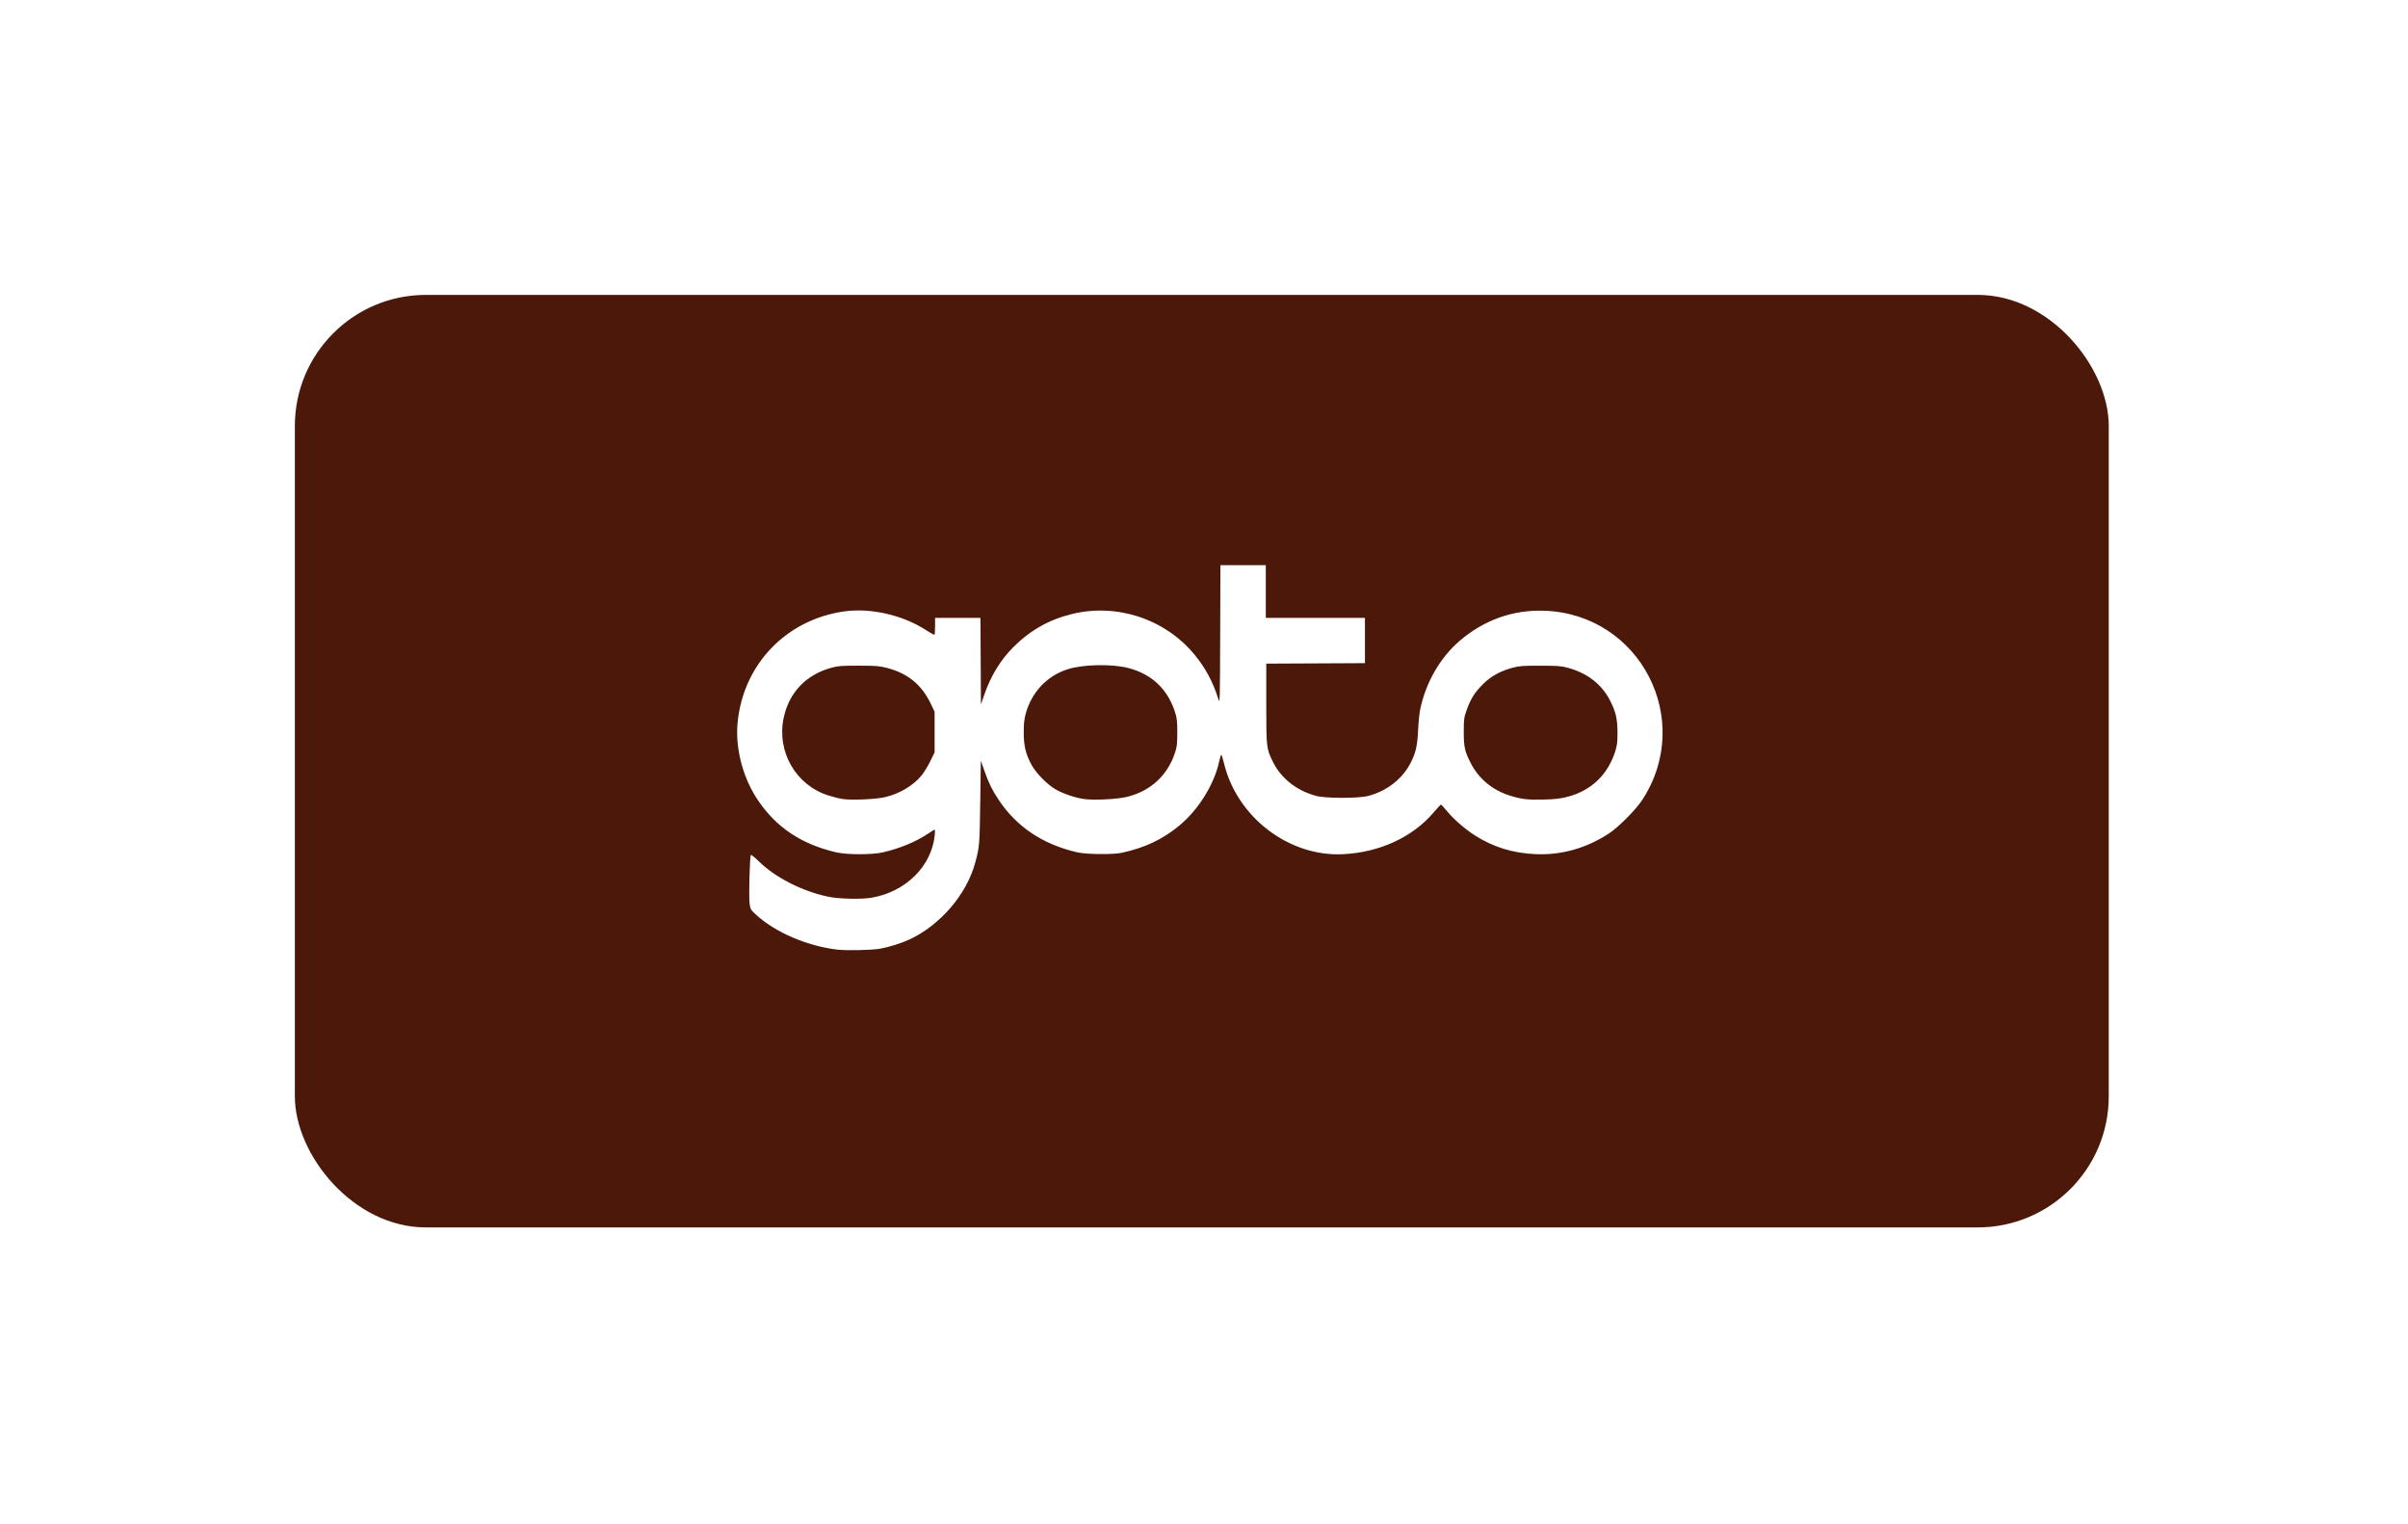 <svg width="294" height="186" viewBox="0 0 294 186" fill="none" xmlns="http://www.w3.org/2000/svg">
<g filter="url(#filter0_d_163_3523)">
<rect x="36" y="36" width="221.464" height="113.837" rx="16" fill="#4B1809"/>
<g clip-path="url(#clip0_163_3523)">
<path d="M102.354 115.943C98.564 115.51 94.632 113.821 92.244 111.605C91.67 111.072 91.615 110.976 91.525 110.356C91.406 109.531 91.536 104.452 91.678 104.364C91.735 104.33 92.161 104.674 92.626 105.13C94.638 107.106 97.856 108.759 101.043 109.453C102.35 109.738 105.168 109.806 106.448 109.583C110.585 108.862 113.732 105.747 114.123 101.98C114.164 101.592 114.162 101.275 114.119 101.275C114.076 101.275 113.737 101.48 113.367 101.731C111.866 102.748 109.913 103.559 107.775 104.056C106.495 104.353 103.399 104.353 102.119 104.056C97.862 103.068 94.8 101.032 92.532 97.679C90.699 94.969 89.754 91.352 90.057 88.209C90.745 81.064 96.042 75.583 103.178 74.624C106.372 74.198 110.263 75.102 113.063 76.922C113.596 77.269 114.063 77.523 114.099 77.487C114.136 77.45 114.166 76.972 114.166 76.424V75.427H119.707L119.736 80.703L119.766 85.98L120.195 84.754C120.985 82.499 122.128 80.615 123.632 79.089C125.715 76.979 128.012 75.665 130.843 74.964C136.332 73.606 142.222 75.543 145.823 79.892C147.167 81.513 148.112 83.268 148.738 85.302C148.945 85.975 148.947 85.926 148.976 77.486L149.005 68.994H154.546V75.427H166.65V80.955L154.602 81.013L154.602 85.866C154.603 91.268 154.615 91.376 155.402 92.978C156.407 95.024 158.311 96.526 160.71 97.165C161.86 97.471 165.889 97.472 167.046 97.167C169.4 96.544 171.305 95.026 172.308 92.974C172.879 91.807 173.058 90.962 173.147 89.028C173.187 88.162 173.298 87.071 173.394 86.605C174.073 83.329 175.824 80.285 178.206 78.24C181.201 75.669 184.74 74.414 188.596 74.558C200.249 74.989 206.885 87.838 200.526 97.626C199.737 98.84 197.602 100.991 196.417 101.761C193.665 103.554 190.668 104.399 187.521 104.272C184.727 104.16 182.306 103.413 180.054 101.971C178.877 101.217 177.506 100.027 176.712 99.068C176.325 98.601 175.973 98.219 175.931 98.219C175.889 98.219 175.494 98.644 175.053 99.162C172.466 102.209 168.419 104.071 163.927 104.279C157.383 104.583 151.086 99.797 149.47 93.287C149.311 92.648 149.149 92.125 149.108 92.125C149.067 92.125 148.948 92.518 148.843 92.999C148.241 95.761 146.328 98.837 144.017 100.757C141.959 102.467 139.796 103.491 136.946 104.107C135.868 104.34 132.624 104.304 131.516 104.047C127.291 103.067 124.113 100.937 121.903 97.603C121.12 96.42 120.727 95.616 120.19 94.1L119.751 92.858L119.681 97.937C119.609 103.137 119.591 103.357 119.078 105.281C118.05 109.14 114.836 112.906 111.06 114.679C110.08 115.139 108.541 115.621 107.424 115.818C106.475 115.986 103.406 116.055 102.34 115.933L102.354 115.943ZM108.034 97.318C109.832 96.9 111.538 95.883 112.549 94.624C112.827 94.278 113.292 93.514 113.582 92.924L114.108 91.853V86.885L113.627 85.88C112.515 83.561 110.784 82.163 108.225 81.52C107.329 81.295 106.922 81.264 104.831 81.263C102.753 81.262 102.342 81.292 101.55 81.505C98.416 82.346 96.318 84.548 95.671 87.68C94.824 91.771 97.17 95.838 101.101 97.094C101.68 97.279 102.477 97.48 102.87 97.54C103.951 97.704 106.917 97.577 108.032 97.318L108.034 97.318ZM137.649 97.267C140.481 96.554 142.528 94.669 143.441 91.939C143.699 91.167 143.735 90.87 143.74 89.481C143.745 88.254 143.699 87.736 143.533 87.167C142.677 84.219 140.657 82.269 137.696 81.532C135.691 81.033 132.221 81.107 130.382 81.689C127.841 82.493 125.95 84.492 125.231 87.134C125.048 87.808 124.992 88.343 124.991 89.423C124.99 91.073 125.247 92.115 125.98 93.431C126.527 94.412 127.878 95.781 128.866 96.355C129.761 96.875 131.294 97.399 132.335 97.54C133.613 97.714 136.452 97.568 137.648 97.266L137.649 97.267ZM191.355 97.277C194.256 96.542 196.321 94.571 197.221 91.682C197.439 90.983 197.484 90.59 197.482 89.425C197.478 87.78 197.305 87 196.641 85.644C195.63 83.579 193.821 82.157 191.379 81.509C190.59 81.299 190.16 81.268 188.042 81.267C185.907 81.265 185.499 81.294 184.705 81.507C183.171 81.917 182.008 82.564 181.032 83.548C180.032 84.558 179.549 85.329 179.068 86.687C178.739 87.615 178.718 87.775 178.715 89.312C178.711 91.168 178.831 91.716 179.558 93.141C180.524 95.035 182.184 96.432 184.261 97.096C185.736 97.567 186.493 97.658 188.494 97.605C189.876 97.568 190.482 97.498 191.355 97.277L191.355 97.277Z" fill="white"/>
</g>
</g>
<defs>
<filter id="filter0_d_163_3523" x="0" y="0" width="293.464" height="185.837" filterUnits="userSpaceOnUse" color-interpolation-filters="sRGB">
<feFlood flood-opacity="0" result="BackgroundImageFix"/>
<feColorMatrix in="SourceAlpha" type="matrix" values="0 0 0 0 0 0 0 0 0 0 0 0 0 0 0 0 0 0 127 0" result="hardAlpha"/>
<feOffset/>
<feGaussianBlur stdDeviation="18"/>
<feComposite in2="hardAlpha" operator="out"/>
<feColorMatrix type="matrix" values="0 0 0 0 1 0 0 0 0 1 0 0 0 0 1 0 0 0 0.24 0"/>
<feBlend mode="normal" in2="BackgroundImageFix" result="effect1_dropShadow_163_3523"/>
<feBlend mode="normal" in="SourceGraphic" in2="effect1_dropShadow_163_3523" result="shape"/>
</filter>
<clipPath id="clip0_163_3523">
<rect width="113" height="47" fill="white" transform="translate(90 69)"/>
</clipPath>
</defs>
</svg>
